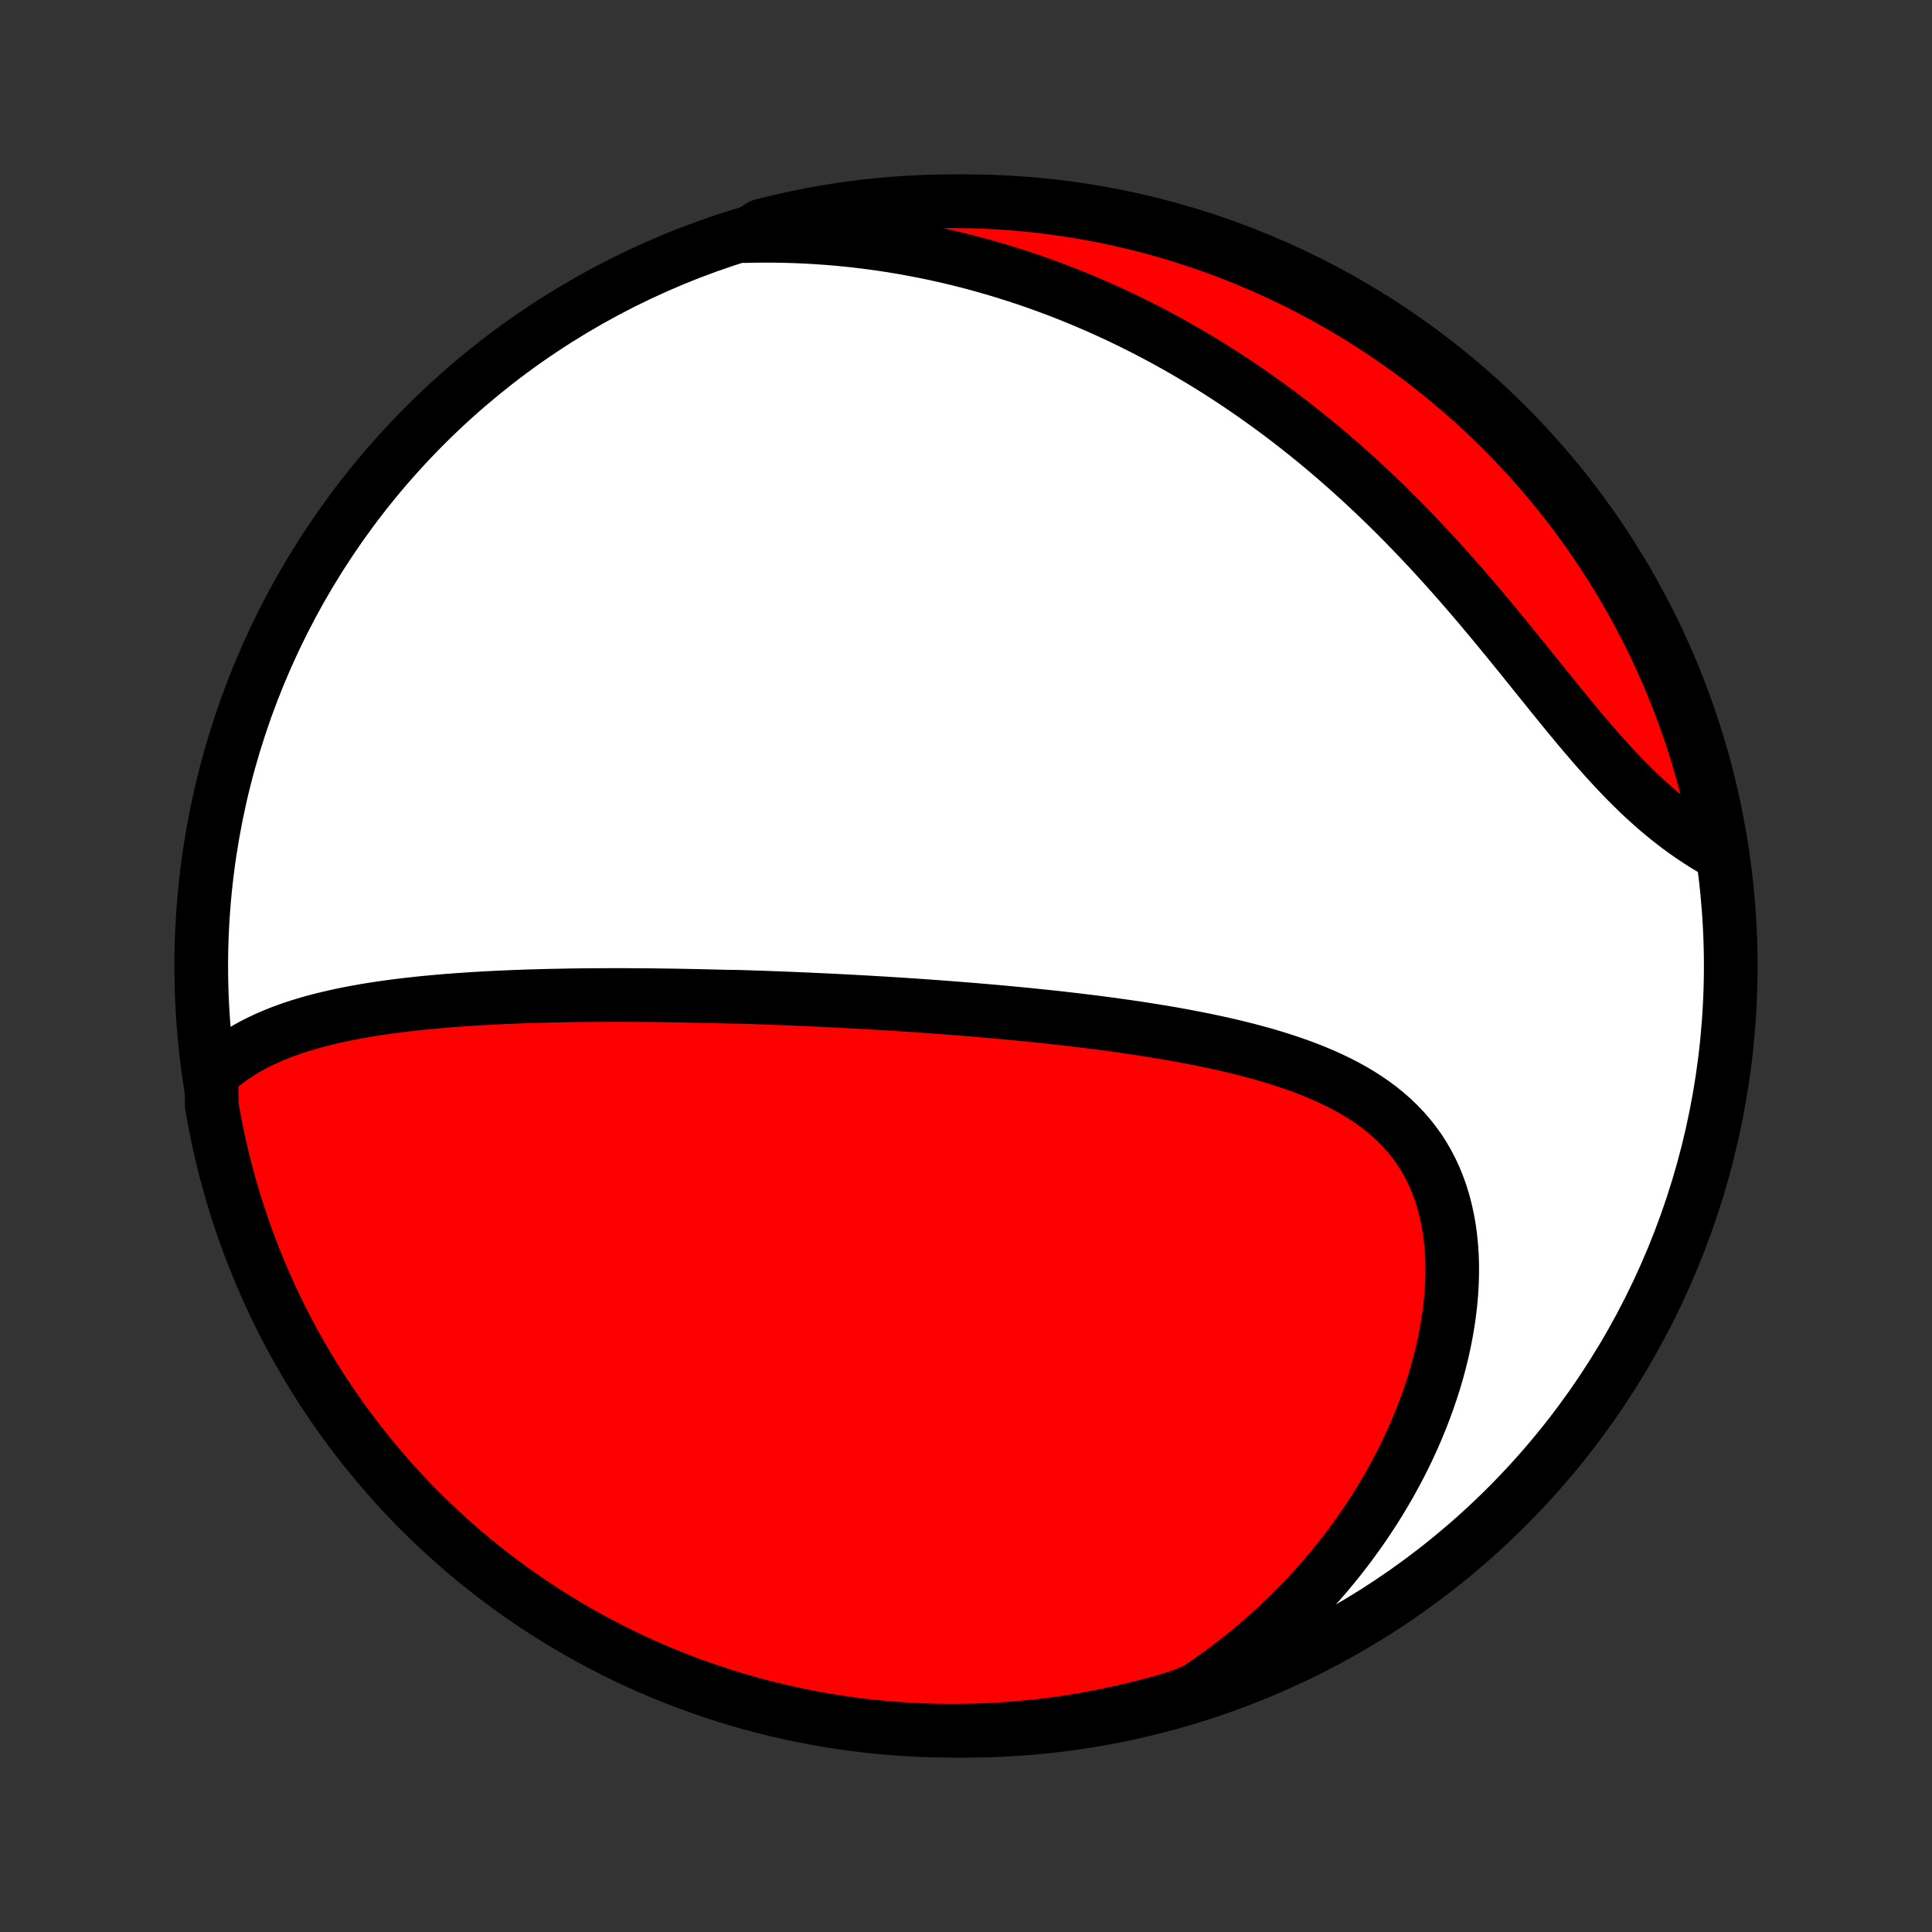 <?xml version="1.0" encoding="utf-8" standalone="no"?>
<!DOCTYPE svg PUBLIC "-//W3C//DTD SVG 1.1//EN"
  "http://www.w3.org/Graphics/SVG/1.1/DTD/svg11.dtd">
<!-- Created with matplotlib (http://matplotlib.org/) -->
<svg height="72pt" version="1.1" viewBox="0 0 72 72" width="72pt" xmlns="http://www.w3.org/2000/svg" xmlns:xlink="http://www.w3.org/1999/xlink">
 <rect x="0" y="0" width="72" height="72" fill="#333333" stroke="none"/>
 <defs>
  <style type="text/css">
*{stroke-linecap:butt;stroke-linejoin:round;}
  </style>
 </defs>
 <g id="figure_1">
  <g id="patch_1">
   <path d="
M0 72
L72 72
L72 0
L0 0
z
" style="fill:none;"/>
  </g>
  <g id="axes_1">
   <g id="PatchCollection_1">
    <defs>
     <path d="
M36 -7.5
C43.558 -7.5 50.808 -10.503 56.153 -15.848
C61.497 -21.192 64.5 -28.442 64.5 -36
C64.5 -43.558 61.497 -50.808 56.153 -56.153
C50.808 -61.497 43.558 -64.5 36 -64.5
C28.442 -64.5 21.192 -61.497 15.848 -56.153
C10.503 -50.808 7.5 -43.558 7.5 -36
C7.5 -28.442 10.503 -21.192 15.848 -15.848
C21.192 -10.503 28.442 -7.5 36 -7.5
z
" id="C0_0_a811fe30f3"/>
     <path d="
M7.878 -31.948
L8.083 -32.137
L8.293 -32.314
L8.51 -32.481
L8.732 -32.639
L8.96 -32.786
L9.192 -32.925
L9.428 -33.056
L9.669 -33.178
L9.913 -33.293
L10.16 -33.401
L10.41 -33.503
L10.663 -33.598
L10.918 -33.688
L11.176 -33.772
L11.435 -33.85
L11.696 -33.925
L11.959 -33.994
L12.223 -34.059
L12.488 -34.12
L12.753 -34.178
L13.02 -34.232
L13.287 -34.282
L13.555 -34.33
L13.823 -34.375
L14.091 -34.416
L14.359 -34.456
L14.628 -34.492
L14.896 -34.527
L15.165 -34.559
L15.433 -34.589
L15.7 -34.618
L15.968 -34.644
L16.235 -34.669
L16.502 -34.692
L16.768 -34.714
L17.034 -34.734
L17.299 -34.752
L17.564 -34.77
L17.828 -34.786
L18.091 -34.801
L18.354 -34.815
L18.616 -34.828
L18.878 -34.839
L19.139 -34.85
L19.4 -34.86
L19.66 -34.869
L19.919 -34.877
L20.177 -34.884
L20.436 -34.891
L20.693 -34.896
L20.95 -34.901
L21.206 -34.906
L21.462 -34.91
L21.718 -34.913
L21.973 -34.915
L22.227 -34.917
L22.481 -34.918
L22.735 -34.919
L22.988 -34.919
L23.241 -34.919
L23.494 -34.918
L23.746 -34.916
L23.998 -34.915
L24.25 -34.912
L24.502 -34.91
L24.754 -34.906
L25.006 -34.903
L25.257 -34.899
L25.509 -34.894
L25.76 -34.889
L26.012 -34.884
L26.263 -34.878
L26.515 -34.872
L26.767 -34.866
L27.02 -34.859
L27.525 -34.852
L27.778 -34.844
L28.031 -34.836
L28.285 -34.827
L28.54 -34.819
L28.795 -34.809
L29.05 -34.8
L29.306 -34.79
L29.563 -34.779
L29.82 -34.768
L30.078 -34.757
L30.337 -34.745
L30.597 -34.733
L30.858 -34.721
L31.119 -34.708
L31.381 -34.694
L31.645 -34.681
L31.909 -34.666
L32.175 -34.652
L32.441 -34.636
L32.709 -34.621
L32.978 -34.605
L33.248 -34.588
L33.519 -34.571
L33.792 -34.553
L34.066 -34.535
L34.341 -34.516
L34.618 -34.496
L34.896 -34.476
L35.176 -34.455
L35.457 -34.434
L35.74 -34.412
L36.024 -34.389
L36.31 -34.366
L36.597 -34.341
L36.886 -34.316
L37.177 -34.291
L37.469 -34.264
L37.763 -34.236
L38.058 -34.208
L38.356 -34.179
L38.654 -34.148
L38.955 -34.117
L39.257 -34.084
L39.561 -34.051
L39.866 -34.016
L40.173 -33.98
L40.481 -33.942
L40.791 -33.904
L41.102 -33.863
L41.415 -33.822
L41.729 -33.778
L42.044 -33.733
L42.361 -33.687
L42.678 -33.638
L42.996 -33.588
L43.316 -33.535
L43.636 -33.481
L43.956 -33.424
L44.277 -33.364
L44.598 -33.302
L44.919 -33.238
L45.24 -33.17
L45.561 -33.1
L45.882 -33.026
L46.201 -32.949
L46.52 -32.868
L46.837 -32.784
L47.152 -32.696
L47.466 -32.603
L47.777 -32.506
L48.086 -32.404
L48.391 -32.297
L48.694 -32.185
L48.992 -32.067
L49.286 -31.943
L49.576 -31.813
L49.861 -31.677
L50.14 -31.534
L50.413 -31.383
L50.679 -31.226
L50.939 -31.06
L51.191 -30.886
L51.435 -30.704
L51.67 -30.514
L51.897 -30.314
L52.114 -30.106
L52.322 -29.888
L52.519 -29.661
L52.706 -29.425
L52.883 -29.18
L53.047 -28.925
L53.201 -28.661
L53.343 -28.387
L53.473 -28.105
L53.591 -27.815
L53.698 -27.516
L53.792 -27.209
L53.874 -26.895
L53.944 -26.574
L54.003 -26.246
L54.049 -25.912
L54.084 -25.572
L54.107 -25.228
L54.119 -24.879
L54.119 -24.526
L54.109 -24.169
L54.088 -23.81
L54.056 -23.449
L54.014 -23.085
L53.962 -22.721
L53.9 -22.355
L53.829 -21.989
L53.749 -21.623
L53.659 -21.257
L53.561 -20.892
L53.454 -20.529
L53.339 -20.167
L53.216 -19.807
L53.085 -19.448
L52.947 -19.093
L52.802 -18.74
L52.65 -18.39
L52.49 -18.043
L52.325 -17.699
L52.153 -17.359
L51.974 -17.023
L51.791 -16.691
L51.601 -16.362
L51.406 -16.038
L51.205 -15.718
L50.999 -15.402
L50.789 -15.091
L50.573 -14.784
L50.353 -14.481
L50.128 -14.183
L49.899 -13.89
L49.666 -13.602
L49.429 -13.318
L49.188 -13.039
L48.943 -12.765
L48.694 -12.495
L48.441 -12.231
L48.186 -11.971
L47.926 -11.716
L47.664 -11.466
L47.398 -11.22
L47.129 -10.98
L46.856 -10.744
L46.581 -10.513
L46.303 -10.287
L46.022 -10.065
L45.738 -9.848
L45.452 -9.636
L45.162 -9.429
L44.87 -9.226
L44.575 -9.028
L44.103 -8.834
L43.625 -8.676
L43.145 -8.539
L42.662 -8.41
L42.178 -8.29
L41.691 -8.178
L41.203 -8.074
L40.713 -7.979
L40.222 -7.892
L39.729 -7.814
L39.236 -7.745
L38.741 -7.684
L38.245 -7.632
L37.749 -7.589
L37.252 -7.554
L36.755 -7.528
L36.258 -7.51
L35.761 -7.501
L35.263 -7.501
L34.766 -7.51
L34.27 -7.527
L33.773 -7.553
L33.278 -7.587
L32.783 -7.63
L32.289 -7.682
L31.797 -7.743
L31.305 -7.812
L30.816 -7.889
L30.327 -7.976
L29.841 -8.07
L29.356 -8.174
L28.873 -8.285
L28.393 -8.405
L27.915 -8.534
L27.439 -8.671
L26.966 -8.816
L26.495 -8.97
L26.028 -9.132
L25.563 -9.302
L25.102 -9.48
L24.644 -9.666
L24.19 -9.86
L23.739 -10.062
L23.292 -10.272
L22.849 -10.49
L22.409 -10.716
L21.974 -10.949
L21.543 -11.19
L21.117 -11.439
L20.695 -11.695
L20.278 -11.958
L19.865 -12.229
L19.458 -12.507
L19.055 -12.792
L18.658 -13.085
L18.266 -13.384
L17.879 -13.69
L17.498 -14.003
L17.122 -14.322
L16.753 -14.649
L16.389 -14.981
L16.031 -15.32
L15.679 -15.666
L15.333 -16.017
L14.994 -16.375
L14.661 -16.739
L14.335 -17.108
L14.015 -17.484
L13.701 -17.864
L13.395 -18.251
L13.096 -18.643
L12.803 -19.04
L12.518 -19.442
L12.239 -19.85
L11.968 -20.262
L11.705 -20.679
L11.448 -21.101
L11.2 -21.527
L10.958 -21.958
L10.725 -22.393
L10.499 -22.832
L10.28 -23.275
L10.07 -23.722
L9.868 -24.173
L9.673 -24.627
L9.487 -25.085
L9.308 -25.546
L9.138 -26.01
L8.976 -26.478
L8.822 -26.948
L8.676 -27.421
L8.539 -27.897
L8.41 -28.375
L8.29 -28.855
L8.178 -29.338
L8.074 -29.822
L7.979 -30.309
L7.892 -30.797
z
" id="C0_1_356e30470b"/>
     <path d="
M27.768 -63.202
L28.118 -63.209
L28.465 -63.213
L28.81 -63.212
L29.154 -63.207
L29.495 -63.198
L29.834 -63.185
L30.172 -63.169
L30.508 -63.148
L30.842 -63.124
L31.174 -63.097
L31.505 -63.066
L31.834 -63.031
L32.162 -62.992
L32.488 -62.951
L32.812 -62.906
L33.135 -62.857
L33.457 -62.805
L33.777 -62.75
L34.096 -62.691
L34.414 -62.63
L34.731 -62.565
L35.046 -62.496
L35.361 -62.425
L35.674 -62.35
L35.986 -62.272
L36.297 -62.191
L36.608 -62.106
L36.917 -62.018
L37.226 -61.928
L37.534 -61.833
L37.841 -61.736
L38.147 -61.636
L38.453 -61.532
L38.758 -61.425
L39.062 -61.314
L39.366 -61.201
L39.669 -61.084
L39.972 -60.963
L40.274 -60.84
L40.576 -60.712
L40.877 -60.582
L41.178 -60.448
L41.479 -60.311
L41.779 -60.17
L42.079 -60.025
L42.379 -59.877
L42.678 -59.725
L42.977 -59.57
L43.276 -59.411
L43.574 -59.248
L43.873 -59.081
L44.171 -58.911
L44.469 -58.736
L44.767 -58.558
L45.064 -58.376
L45.361 -58.19
L45.658 -58
L45.955 -57.805
L46.252 -57.607
L46.548 -57.404
L46.844 -57.197
L47.14 -56.986
L47.436 -56.771
L47.731 -56.552
L48.026 -56.328
L48.32 -56.099
L48.614 -55.867
L48.908 -55.63
L49.201 -55.389
L49.494 -55.143
L49.786 -54.893
L50.077 -54.638
L50.368 -54.379
L50.658 -54.116
L50.947 -53.849
L51.236 -53.577
L51.524 -53.301
L51.81 -53.021
L52.096 -52.737
L52.38 -52.449
L52.664 -52.157
L52.946 -51.861
L53.227 -51.562
L53.507 -51.259
L53.785 -50.953
L54.062 -50.644
L54.338 -50.332
L54.612 -50.018
L54.885 -49.701
L55.156 -49.383
L55.425 -49.062
L55.693 -48.74
L55.959 -48.418
L56.224 -48.094
L56.487 -47.77
L56.749 -47.447
L57.009 -47.124
L57.268 -46.803
L57.526 -46.483
L57.782 -46.165
L58.037 -45.85
L58.291 -45.538
L58.544 -45.23
L58.796 -44.926
L59.048 -44.627
L59.299 -44.334
L59.549 -44.046
L59.8 -43.764
L60.05 -43.49
L60.3 -43.222
L60.549 -42.962
L60.799 -42.711
L61.049 -42.467
L61.3 -42.231
L61.55 -42.005
L61.8 -41.787
L62.051 -41.578
L62.302 -41.377
L62.552 -41.185
L62.803 -41.002
L63.053 -40.828
L63.303 -40.662
L63.552 -40.504
L63.801 -40.354
L64.106 -40.212
L64.019 -40.723
L63.924 -41.213
L63.82 -41.701
L63.708 -42.188
L63.587 -42.672
L63.458 -43.155
L63.321 -43.635
L63.175 -44.113
L63.021 -44.589
L62.859 -45.062
L62.688 -45.532
L62.51 -45.999
L62.323 -46.464
L62.128 -46.925
L61.926 -47.382
L61.715 -47.837
L61.497 -48.287
L61.271 -48.734
L61.037 -49.177
L60.795 -49.616
L60.546 -50.051
L60.29 -50.482
L60.026 -50.908
L59.755 -51.33
L59.476 -51.747
L59.191 -52.159
L58.898 -52.566
L58.599 -52.968
L58.292 -53.365
L57.979 -53.757
L57.659 -54.143
L57.332 -54.524
L56.999 -54.899
L56.66 -55.269
L56.314 -55.632
L55.962 -55.99
L55.604 -56.342
L55.24 -56.687
L54.87 -57.026
L54.494 -57.358
L54.113 -57.684
L53.726 -58.004
L53.334 -58.317
L52.937 -58.623
L52.534 -58.922
L52.126 -59.214
L51.714 -59.499
L51.296 -59.777
L50.874 -60.047
L50.448 -60.31
L50.017 -60.566
L49.582 -60.815
L49.142 -61.056
L48.699 -61.289
L48.252 -61.514
L47.801 -61.732
L47.346 -61.942
L46.888 -62.144
L46.427 -62.338
L45.962 -62.524
L45.495 -62.702
L45.025 -62.872
L44.551 -63.033
L44.075 -63.187
L43.597 -63.332
L43.117 -63.469
L42.634 -63.597
L42.149 -63.717
L41.663 -63.829
L41.174 -63.932
L40.684 -64.026
L40.193 -64.112
L39.7 -64.19
L39.207 -64.259
L38.712 -64.319
L38.216 -64.371
L37.72 -64.414
L37.224 -64.448
L36.726 -64.474
L36.229 -64.491
L35.732 -64.499
L35.234 -64.499
L34.737 -64.49
L34.24 -64.472
L33.744 -64.446
L33.249 -64.411
L32.754 -64.367
L32.261 -64.315
L31.768 -64.254
L31.277 -64.184
L30.787 -64.106
L30.299 -64.019
L29.812 -63.924
L29.328 -63.82
L28.845 -63.708
L28.365 -63.587
z
" id="C0_2_5bbf1d4993"/>
    </defs>
    <g clip-path="url(#p1bffca34e9)">
     <use style="fill:#ffffff;stroke:#000000;stroke-width:2.0;" x="0.0" xlink:href="#C0_0_a811fe30f3" y="72.0"/>
    </g>
    <g clip-path="url(#p1bffca34e9)">
     <use style="fill:#ff0000;stroke:#000000;stroke-width:2.0;" x="0.0" xlink:href="#C0_1_356e30470b" y="72.0"/>
    </g>
    <g clip-path="url(#p1bffca34e9)">
     <use style="fill:#ff0000;stroke:#000000;stroke-width:2.0;" x="0.0" xlink:href="#C0_2_5bbf1d4993" y="72.0"/>
    </g>
   </g>
  </g>
 </g>
 <defs>
  <clipPath id="p1bffca34e9">
   <rect height="72.0" width="72.0" x="0.0" y="0.0"/>
  </clipPath>
 </defs>
</svg>
